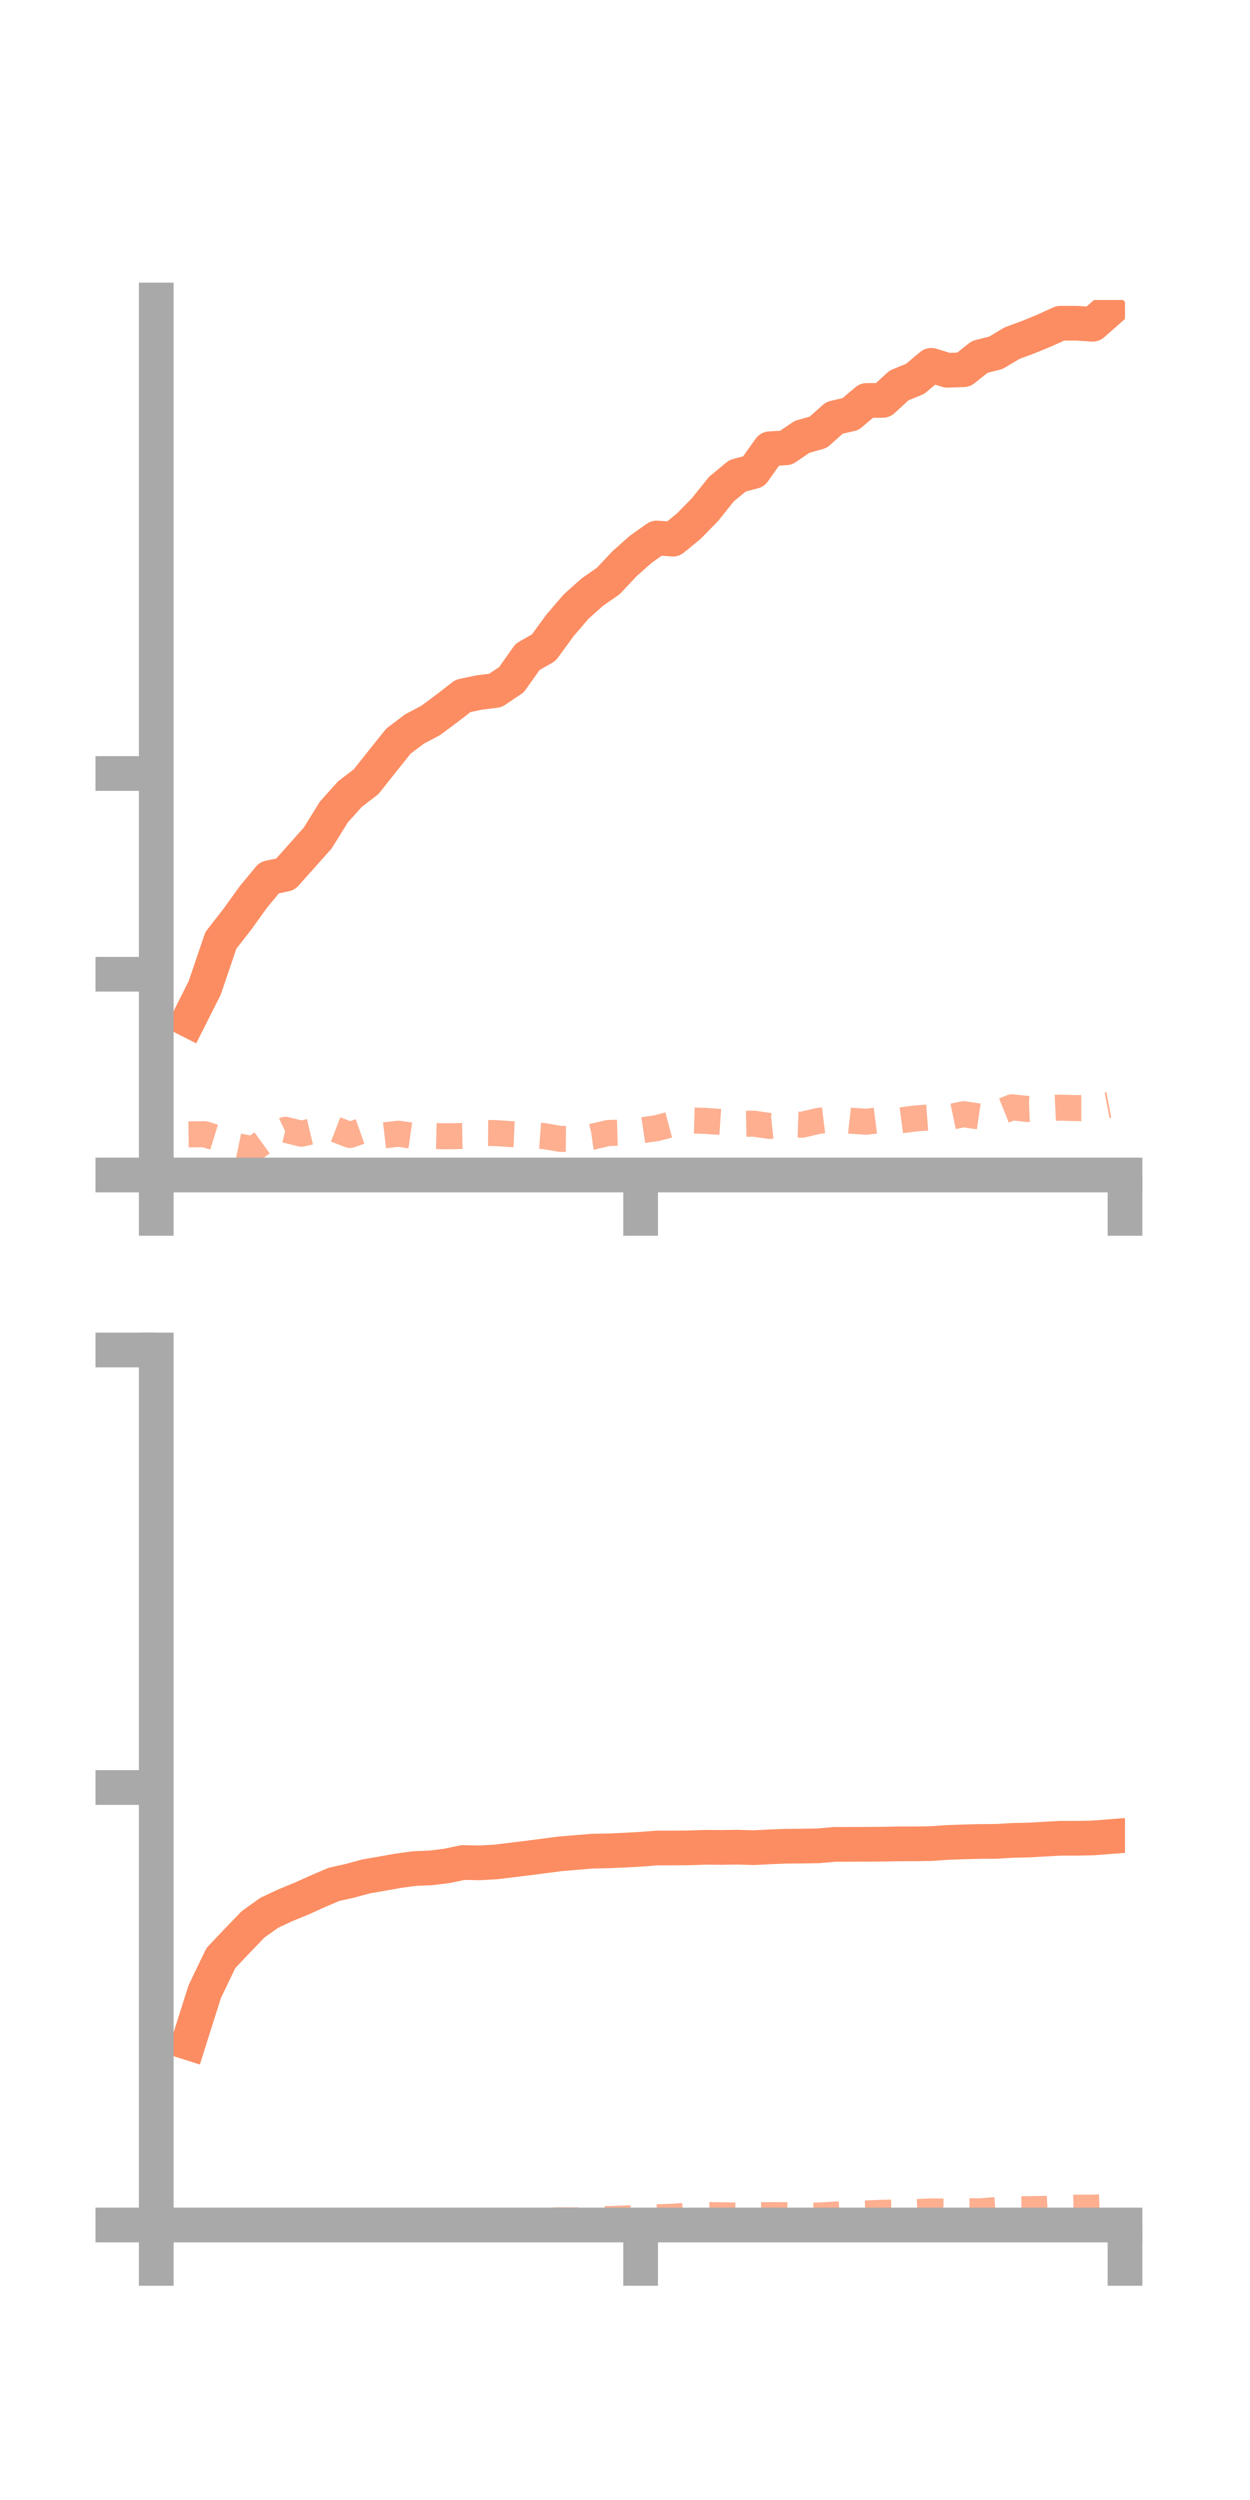 <?xml version="1.0" encoding="utf-8" standalone="no"?>
<!DOCTYPE svg PUBLIC "-//W3C//DTD SVG 1.1//EN"
  "http://www.w3.org/Graphics/SVG/1.1/DTD/svg11.dtd">
<!-- Created with matplotlib (https://matplotlib.org/) -->
<svg height="144pt" version="1.1" viewBox="0 0 72 144" width="72pt" xmlns="http://www.w3.org/2000/svg" xmlns:xlink="http://www.w3.org/1999/xlink">
 <defs>
  <style type="text/css">*{stroke-linecap:butt;stroke-linejoin:round;}</style>
 </defs>
 <g id="figure_1">
  <g id="patch_1">
   <path d="M 0 144 
L 72 144 
L 72 0 
L 0 0 
z
" style="fill:none;"/>
  </g>
  <g id="axes_1">
   <g id="patch_2">
    <path d="M 9 67.68 
L 64.8 67.68 
L 64.8 17.28 
L 9 17.28 
z
" style="fill:none;"/>
   </g>
   <g id="matplotlib.axis_1">
    <g id="xtick_1">
     <g id="line2d_1">
      <defs>
       <path d="M 0 0 
L 0 3.5 
" id="m6374cd87d2" style="stroke:#a9a9a9;stroke-width:2;"/>
      </defs>
      <g>
       <use style="fill:#a9a9a9;stroke:#a9a9a9;stroke-width:2;" x="9" xlink:href="#m6374cd87d2" y="67.68"/>
      </g>
     </g>
    </g>
    <g id="xtick_2">
     <g id="line2d_2">
      <g>
       <use style="fill:#a9a9a9;stroke:#a9a9a9;stroke-width:2;" x="36.9" xlink:href="#m6374cd87d2" y="67.68"/>
      </g>
     </g>
    </g>
    <g id="xtick_3">
     <g id="line2d_3">
      <g>
       <use style="fill:#a9a9a9;stroke:#a9a9a9;stroke-width:2;" x="64.8" xlink:href="#m6374cd87d2" y="67.68"/>
      </g>
     </g>
    </g>
   </g>
   <g id="matplotlib.axis_2">
    <g id="ytick_1">
     <g id="line2d_4">
      <defs>
       <path d="M 0 0 
L -3.5 0 
" id="md42d9cbb2c" style="stroke:#a9a9a9;stroke-width:2;"/>
      </defs>
      <g>
       <use style="fill:#a9a9a9;stroke:#a9a9a9;stroke-width:2;" x="9" xlink:href="#md42d9cbb2c" y="67.68"/>
      </g>
     </g>
    </g>
    <g id="ytick_2">
     <g id="line2d_5">
      <g>
       <use style="fill:#a9a9a9;stroke:#a9a9a9;stroke-width:2;" x="9" xlink:href="#md42d9cbb2c" y="56.117"/>
      </g>
     </g>
    </g>
    <g id="ytick_3">
     <g id="line2d_6">
      <g>
       <use style="fill:#a9a9a9;stroke:#a9a9a9;stroke-width:2;" x="9" xlink:href="#md42d9cbb2c" y="44.554"/>
      </g>
     </g>
    </g>
   </g>
   <g id="line2d_7">
    <path clip-path="url(#pdff4455eb1)" d="M 10.86 58.753 
L 11.79 56.908 
L 12.72 54.169 
L 13.65 52.977 
L 14.58 51.684 
L 15.51 50.557 
L 16.44 50.357 
L 17.37 49.316 
L 18.3 48.271 
L 19.23 46.773 
L 20.16 45.737 
L 21.09 45.024 
L 22.02 43.852 
L 22.95 42.689 
L 23.88 41.986 
L 24.81 41.497 
L 25.74 40.804 
L 26.67 40.084 
L 27.6 39.888 
L 28.53 39.775 
L 29.46 39.15 
L 30.39 37.835 
L 31.32 37.304 
L 32.25 36.03 
L 33.18 34.944 
L 34.11 34.111 
L 35.04 33.463 
L 35.97 32.473 
L 36.9 31.645 
L 37.83 30.987 
L 38.76 31.056 
L 39.69 30.292 
L 40.62 29.34 
L 41.55 28.175 
L 42.48 27.406 
L 43.41 27.157 
L 44.34 25.849 
L 45.27 25.795 
L 46.2 25.16 
L 47.13 24.9 
L 48.06 24.067 
L 48.99 23.852 
L 49.92 23.066 
L 50.85 23.062 
L 51.78 22.204 
L 52.71 21.822 
L 53.64 21.043 
L 54.57 21.329 
L 55.5 21.297 
L 56.43 20.558 
L 57.36 20.322 
L 58.29 19.766 
L 59.22 19.422 
L 60.15 19.041 
L 61.08 18.617 
L 62.01 18.619 
L 62.94 18.676 
L 63.87 17.858 
" style="fill:none;stroke:#fc8d62;stroke-linecap:square;stroke-width:2;"/>
   </g>
   <g id="line2d_8">
    <path clip-path="url(#pdff4455eb1)" d="M 10.86 65.342 
L 11.79 65.33 
L 12.72 65.617 
L 13.65 66.009 
L 14.58 66.203 
L 15.51 65.53 
L 16.44 65.076 
L 17.37 65.303 
L 18.3 65.083 
L 19.23 65.017 
L 20.16 65.375 
L 21.09 65.047 
L 22.02 65.411 
L 22.95 65.302 
L 23.88 65.437 
L 24.81 65.428 
L 25.74 65.45 
L 26.67 65.433 
L 27.6 65.258 
L 28.53 65.265 
L 29.46 65.327 
L 30.39 65.367 
L 31.32 65.436 
L 32.25 65.598 
L 33.18 65.606 
L 34.11 65.478 
L 35.04 65.26 
L 35.97 65.233 
L 36.9 65.117 
L 37.83 64.981 
L 38.76 64.734 
L 39.69 64.535 
L 40.62 64.563 
L 41.55 64.626 
L 42.48 64.74 
L 43.41 64.723 
L 44.34 64.855 
L 45.27 64.755 
L 46.2 64.785 
L 47.13 64.566 
L 48.06 64.452 
L 48.99 64.554 
L 49.92 64.612 
L 50.85 64.495 
L 51.78 64.547 
L 52.71 64.425 
L 53.64 64.357 
L 54.57 64.372 
L 55.5 64.179 
L 56.43 64.314 
L 57.36 64.154 
L 58.29 63.78 
L 59.22 63.881 
L 60.15 63.846 
L 61.08 63.801 
L 62.01 63.827 
L 62.94 63.824 
L 63.87 63.647 
" style="fill:none;stroke:#fc8d62;stroke-dasharray:1.5,1.5;stroke-dashoffset:0;stroke-opacity:0.7;stroke-width:1.5;"/>
   </g>
   <g id="patch_3">
    <path d="M 9 67.68 
L 9 17.28 
" style="fill:none;stroke:#a9a9a9;stroke-linecap:square;stroke-linejoin:miter;stroke-width:2;"/>
   </g>
   <g id="patch_4">
    <path d="M 64.8 67.68 
L 64.8 17.28 
" style="fill:none;"/>
   </g>
   <g id="patch_5">
    <path d="M 9 67.68 
L 64.8 67.68 
" style="fill:none;stroke:#a9a9a9;stroke-linecap:square;stroke-linejoin:miter;stroke-width:2;"/>
   </g>
   <g id="patch_6">
    <path d="M 9 17.28 
L 64.8 17.28 
" style="fill:none;"/>
   </g>
  </g>
  <g id="axes_2">
   <g id="patch_7">
    <path d="M 9 128.16 
L 64.8 128.16 
L 64.8 77.76 
L 9 77.76 
z
" style="fill:none;"/>
   </g>
   <g id="matplotlib.axis_3">
    <g id="xtick_4">
     <g id="line2d_9">
      <g>
       <use style="fill:#a9a9a9;stroke:#a9a9a9;stroke-width:2;" x="9" xlink:href="#m6374cd87d2" y="128.16"/>
      </g>
     </g>
    </g>
    <g id="xtick_5">
     <g id="line2d_10">
      <g>
       <use style="fill:#a9a9a9;stroke:#a9a9a9;stroke-width:2;" x="36.9" xlink:href="#m6374cd87d2" y="128.16"/>
      </g>
     </g>
    </g>
    <g id="xtick_6">
     <g id="line2d_11">
      <g>
       <use style="fill:#a9a9a9;stroke:#a9a9a9;stroke-width:2;" x="64.8" xlink:href="#m6374cd87d2" y="128.16"/>
      </g>
     </g>
    </g>
   </g>
   <g id="matplotlib.axis_4">
    <g id="ytick_4">
     <g id="line2d_12">
      <g>
       <use style="fill:#a9a9a9;stroke:#a9a9a9;stroke-width:2;" x="9" xlink:href="#md42d9cbb2c" y="128.16"/>
      </g>
     </g>
    </g>
    <g id="ytick_5">
     <g id="line2d_13">
      <g>
       <use style="fill:#a9a9a9;stroke:#a9a9a9;stroke-width:2;" x="9" xlink:href="#md42d9cbb2c" y="102.96"/>
      </g>
     </g>
    </g>
    <g id="ytick_6">
     <g id="line2d_14">
      <g>
       <use style="fill:#a9a9a9;stroke:#a9a9a9;stroke-width:2;" x="9" xlink:href="#md42d9cbb2c" y="77.76"/>
      </g>
     </g>
    </g>
   </g>
   <g id="line2d_15">
    <path clip-path="url(#pb93ebb7461)" d="M 10.86 117.662 
L 11.79 114.725 
L 12.72 112.788 
L 13.65 111.804 
L 14.58 110.84 
L 15.51 110.176 
L 16.44 109.74 
L 17.37 109.361 
L 18.3 108.94 
L 19.23 108.542 
L 20.16 108.333 
L 21.09 108.082 
L 22.02 107.92 
L 22.95 107.754 
L 23.88 107.629 
L 24.81 107.591 
L 25.74 107.476 
L 26.67 107.281 
L 27.6 107.301 
L 28.53 107.251 
L 29.46 107.138 
L 30.39 107.025 
L 31.32 106.904 
L 32.25 106.783 
L 33.18 106.704 
L 34.11 106.628 
L 35.04 106.609 
L 35.97 106.568 
L 36.9 106.518 
L 37.83 106.445 
L 38.76 106.444 
L 39.69 106.437 
L 40.62 106.405 
L 41.55 106.412 
L 42.48 106.398 
L 43.41 106.426 
L 44.34 106.38 
L 45.27 106.342 
L 46.2 106.334 
L 47.13 106.32 
L 48.06 106.238 
L 48.99 106.235 
L 49.92 106.23 
L 50.85 106.224 
L 51.78 106.207 
L 52.71 106.206 
L 53.64 106.19 
L 54.57 106.126 
L 55.5 106.093 
L 56.43 106.068 
L 57.36 106.064 
L 58.29 106.008 
L 59.22 105.988 
L 60.15 105.936 
L 61.08 105.884 
L 62.01 105.884 
L 62.94 105.866 
L 63.87 105.794 
" style="fill:none;stroke:#fc8d62;stroke-linecap:square;stroke-width:2;"/>
   </g>
   <g id="line2d_16">
    <path clip-path="url(#pb93ebb7461)" d="M 10.86 128.098 
L 11.79 128.144 
L 12.72 128.101 
L 13.65 128.1 
L 14.58 128.093 
L 15.51 128.019 
L 16.44 128.015 
L 17.37 127.997 
L 18.3 128.016 
L 19.23 127.987 
L 20.16 127.974 
L 21.09 127.987 
L 22.02 127.989 
L 22.95 127.98 
L 23.88 127.965 
L 24.81 127.977 
L 25.74 127.972 
L 26.67 127.952 
L 27.6 127.949 
L 28.53 127.923 
L 29.46 127.939 
L 30.39 127.931 
L 31.32 127.902 
L 32.25 127.89 
L 33.18 127.895 
L 34.11 127.85 
L 35.04 127.819 
L 35.97 127.786 
L 36.9 127.747 
L 37.83 127.716 
L 38.76 127.683 
L 39.69 127.619 
L 40.62 127.579 
L 41.55 127.6 
L 42.48 127.619 
L 43.41 127.599 
L 44.34 127.588 
L 45.27 127.594 
L 46.2 127.61 
L 47.13 127.617 
L 48.06 127.561 
L 48.99 127.53 
L 49.92 127.493 
L 50.85 127.454 
L 51.78 127.438 
L 52.71 127.421 
L 53.64 127.377 
L 54.57 127.388 
L 55.5 127.367 
L 56.43 127.373 
L 57.36 127.298 
L 58.29 127.258 
L 59.22 127.248 
L 60.15 127.233 
L 61.08 127.185 
L 62.01 127.16 
L 62.94 127.161 
L 63.87 127.118 
" style="fill:none;stroke:#fc8d62;stroke-dasharray:1.5,1.5;stroke-dashoffset:0;stroke-opacity:0.7;stroke-width:1.5;"/>
   </g>
   <g id="patch_8">
    <path d="M 9 128.16 
L 9 77.76 
" style="fill:none;stroke:#a9a9a9;stroke-linecap:square;stroke-linejoin:miter;stroke-width:2;"/>
   </g>
   <g id="patch_9">
    <path d="M 64.8 128.16 
L 64.8 77.76 
" style="fill:none;"/>
   </g>
   <g id="patch_10">
    <path d="M 9 128.16 
L 64.8 128.16 
" style="fill:none;stroke:#a9a9a9;stroke-linecap:square;stroke-linejoin:miter;stroke-width:2;"/>
   </g>
   <g id="patch_11">
    <path d="M 9 77.76 
L 64.8 77.76 
" style="fill:none;"/>
   </g>
  </g>
 </g>
 <defs>
  <clipPath id="pdff4455eb1">
   <rect height="50.4" width="55.8" x="9" y="17.28"/>
  </clipPath>
  <clipPath id="pb93ebb7461">
   <rect height="50.4" width="55.8" x="9" y="77.76"/>
  </clipPath>
 </defs>
</svg>
